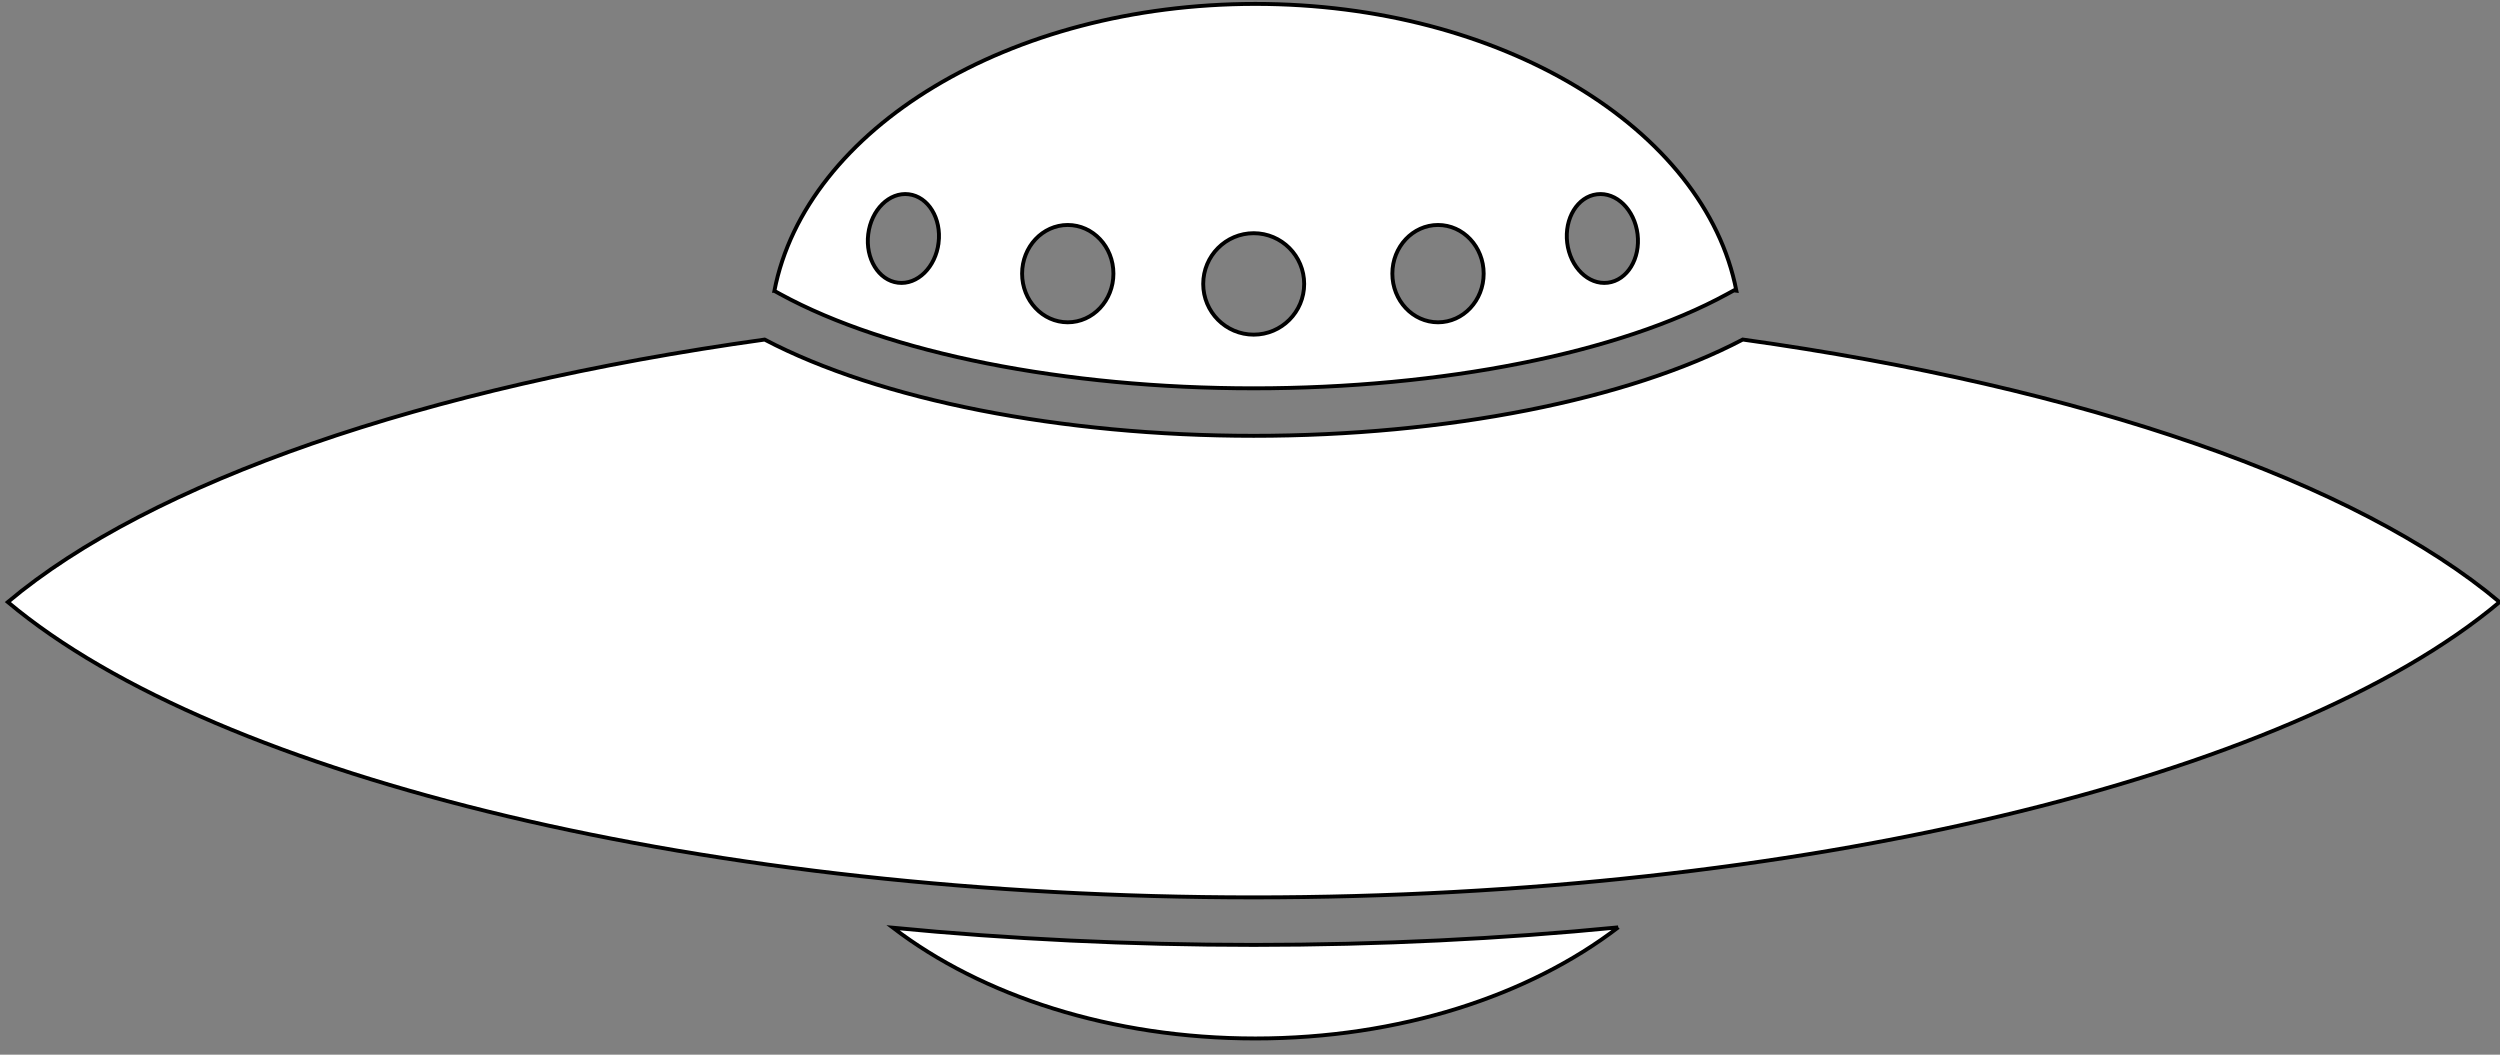 <svg width="640" height="270" xmlns="http://www.w3.org/2000/svg">
 <rect width="100%" height="100%" fill="#808080" stroke="none"/>
 <g>
  <title>Layer 1</title>
  <g stroke="null" id="svg_1" fill="#ffffff">
   <path stroke="null" id="svg_2" d="m2,154.128c54.068,45.406 180.672,75.602 318.945,75.602s264.877,-30.203 318.945,-75.602c-36.549,-30.727 -106.492,-55.038 -193.743,-67.206c-29.421,15.454 -76.003,24.648 -125.202,24.648s-95.781,-9.194 -125.202,-24.64c-87.251,12.159 -157.202,36.486 -193.743,67.198z"/>
   <path stroke="null" id="svg_3" d="m308.022,72.681c0,7.175 5.788,12.989 12.923,12.989s12.923,-5.814 12.923,-12.989s-5.788,-12.981 -12.923,-12.981s-12.923,5.814 -12.923,12.981zm48.42,-2.629c0,6.878 5.235,12.457 11.692,12.457c6.45,0 11.684,-5.579 11.684,-12.457s-5.235,-12.457 -11.684,-12.457c-6.458,0 -11.692,5.579 -11.692,12.457zm44.759,-7.887c0.771,6.252 5.414,10.821 10.391,10.211c4.978,-0.61 8.382,-6.181 7.626,-12.433c-0.771,-6.252 -5.414,-10.821 -10.391,-10.211c-4.978,0.61 -8.389,6.174 -7.626,12.433zm-139.543,7.887c0,6.878 5.235,12.457 11.684,12.457c6.458,0 11.692,-5.579 11.692,-12.457s-5.235,-12.457 -11.692,-12.457c-6.45,0 -11.684,5.579 -11.684,12.457zm-21.382,-7.887c0.763,-6.252 -2.648,-11.823 -7.626,-12.433c-4.97,-0.618 -9.62,3.959 -10.384,10.211c-0.771,6.252 2.648,11.823 7.618,12.433c4.97,0.61 9.62,-3.967 10.391,-10.211zm-42.033,12.3c8,-41.463 60.081,-73.465 123.138,-73.465c63.041,0 115.099,31.979 123.13,73.418l-0.623,-0.086l-1.745,0.955c-27.614,15.102 -72.926,24.123 -121.198,24.123s-93.584,-9.014 -121.198,-24.116l-1.503,-0.829z"/>
   <path stroke="null" id="svg_4" d="m414.264,237.405c-22.746,17.449 -55.937,28.443 -92.891,28.443c-36.884,0 -70.013,-10.947 -92.759,-28.341c29.585,2.872 60.549,4.39 92.33,4.39c32.132,-0.008 63.446,-1.549 93.319,-4.491z" clip-rule="evenodd" fill-rule="evenodd"/>
  </g>
 </g>
</svg>